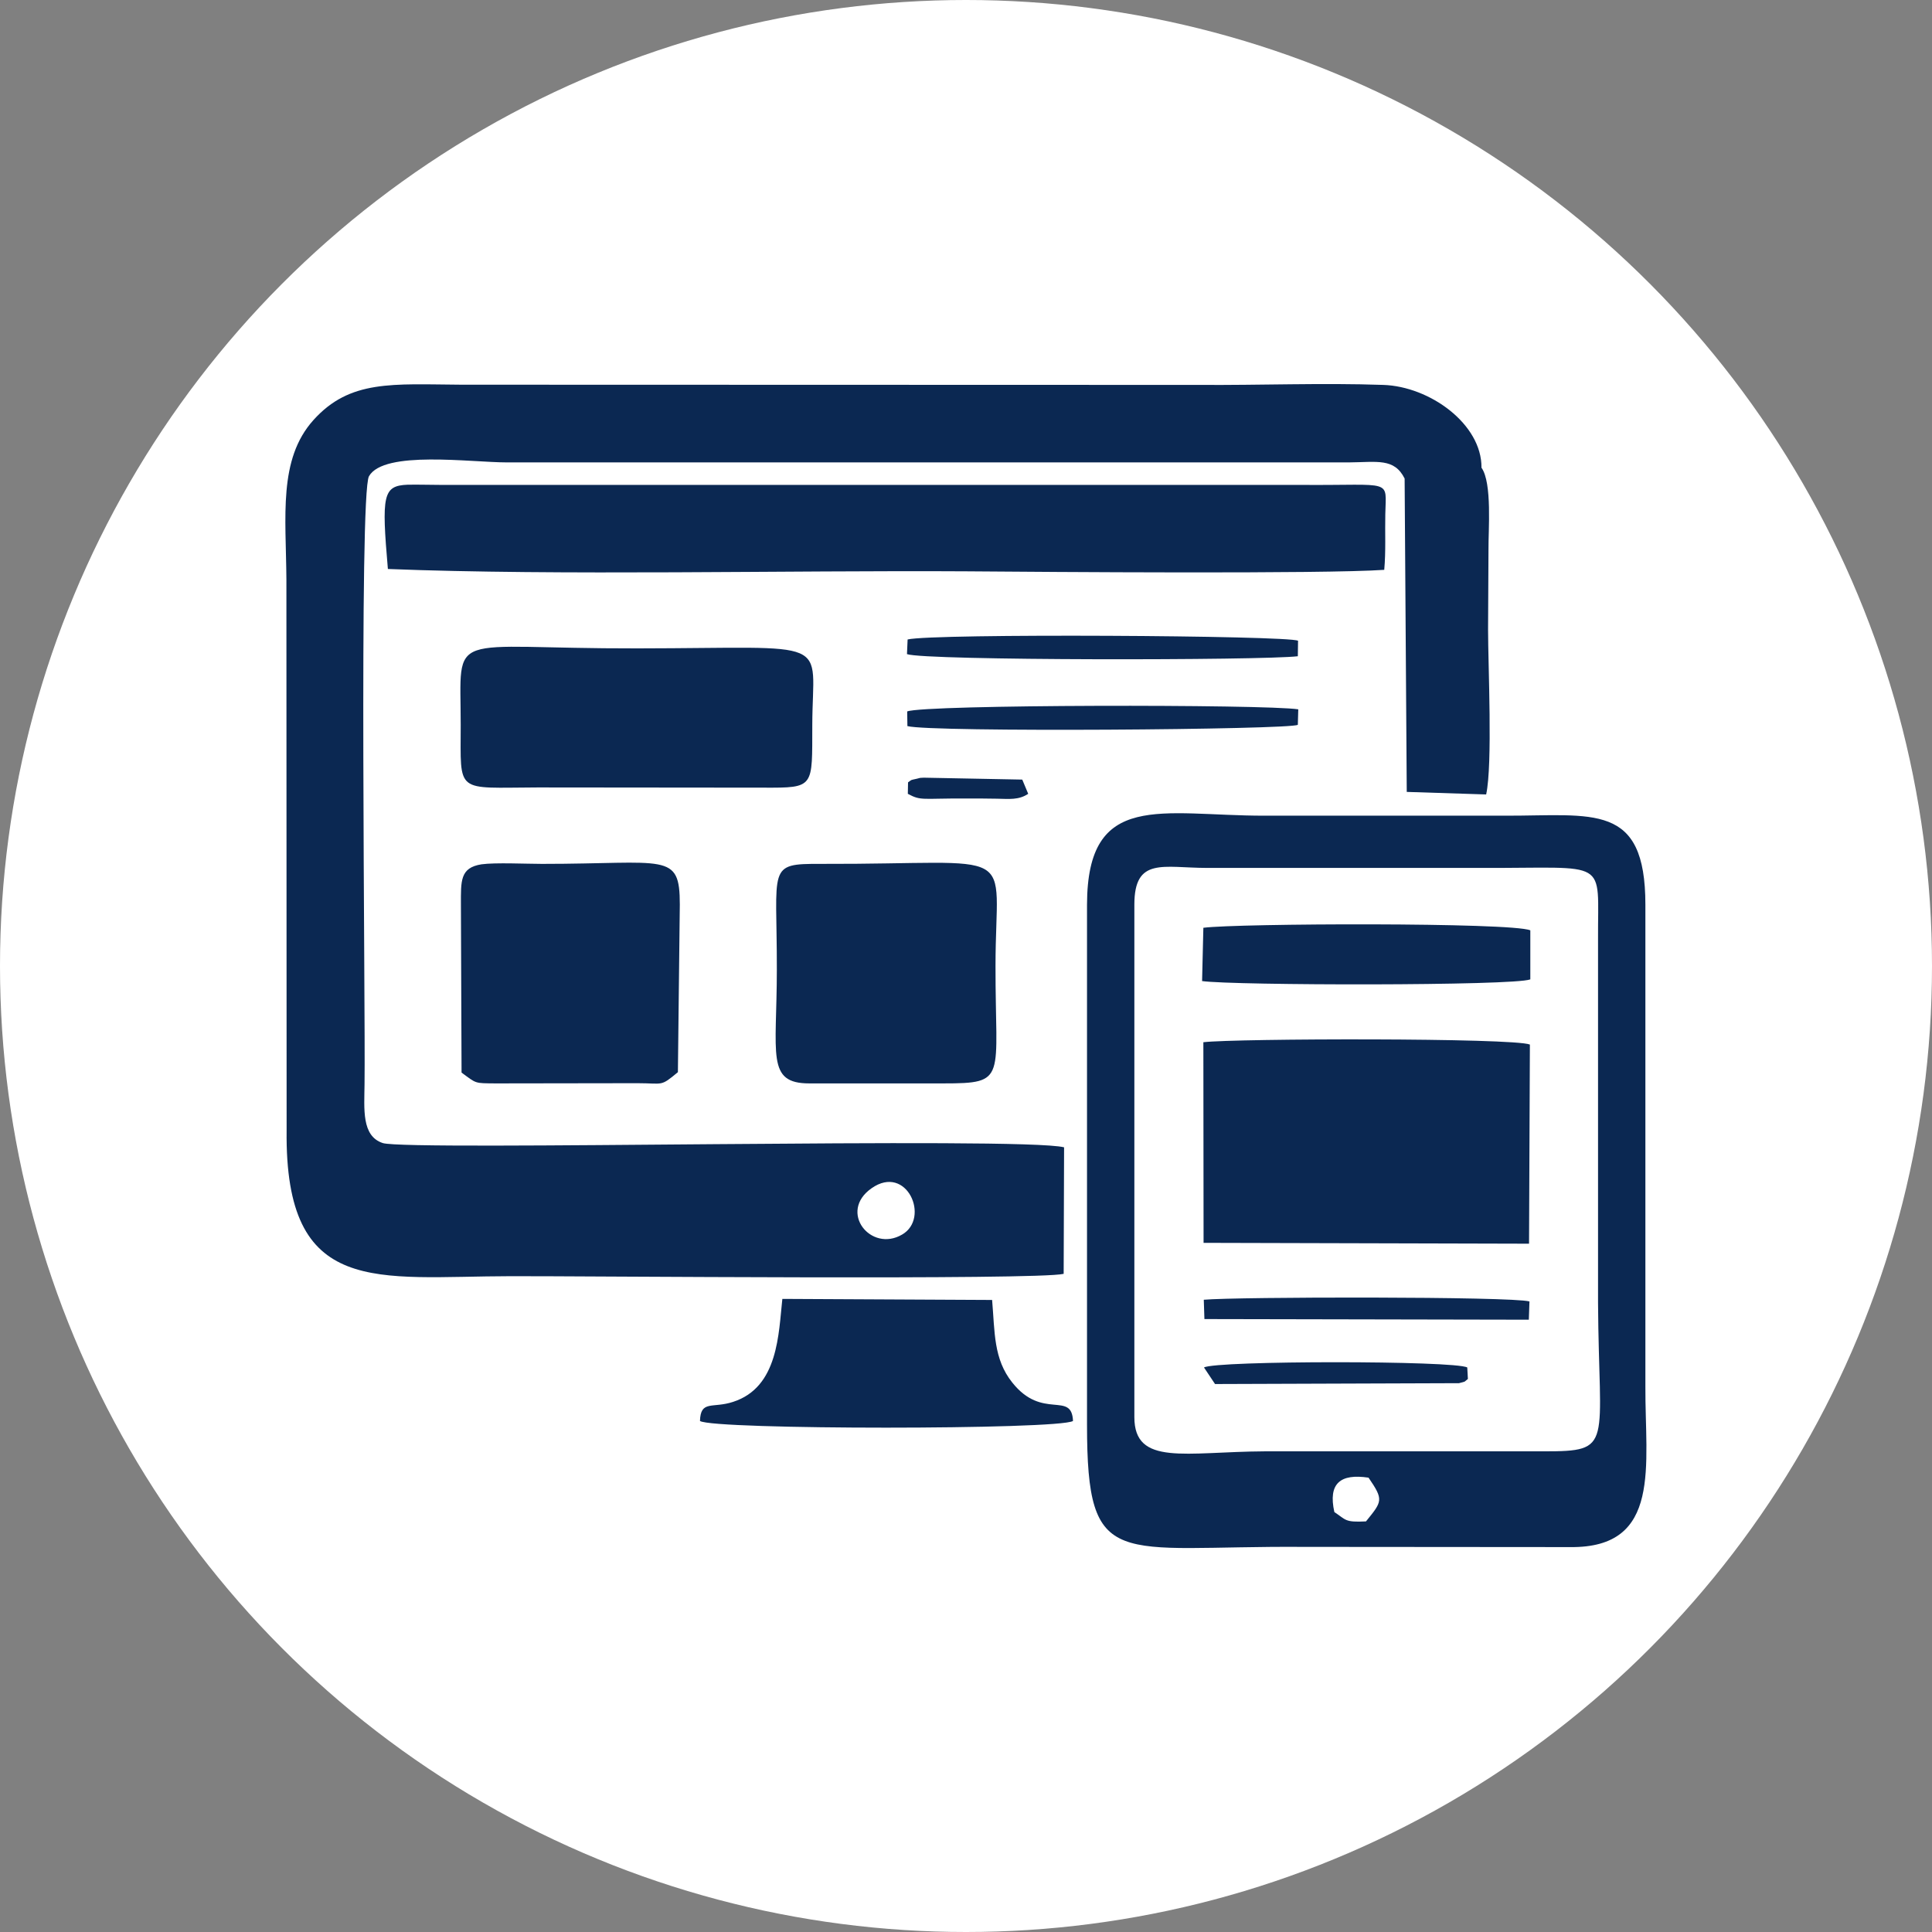 <svg xmlns="http://www.w3.org/2000/svg" xmlns:xlink="http://www.w3.org/1999/xlink" id="Layer_1" x="0px" y="0px" viewBox="0 0 91 91" style="enable-background:new 0 0 91 91;" xml:space="preserve"><rect x="0" y="0" width="91" height="91" fill="#808080" stroke="none"/> <style type="text/css"> .st0{fill-rule:evenodd;clip-rule:evenodd;fill:#FFFFFF;} .st1{fill-rule:evenodd;clip-rule:evenodd;fill:#0B2852;} </style> <g> <circle class="st0" cx="45.5" cy="45.5" r="45.5"></circle> <path class="st1" d="M51.2,42.61l0,24.5c0,6.96,1.38,5.69,10.15,5.75l12.61,0.01c4.34,0.05,3.52-3.87,3.54-7.56v-22.7 c0-4.83-2.45-4.18-6.61-4.19H59.55C54.71,38.42,51.21,37.21,51.2,42.61L51.2,42.61z M42.77,36.85l-0.01,0.54 c0.63,0.34,0.65,0.21,2.75,0.22c0.48,0,0.96,0,1.44,0.01c0.59,0.01,1.03,0.07,1.48-0.23l-0.28-0.67l-4.64-0.09 c-0.26,0.02-0.09-0.01-0.33,0.05C42.83,36.76,42.98,36.71,42.77,36.85L42.77,36.85z M66.16,22.54c-0.49-0.98-1.3-0.77-2.64-0.76 l-39.63,0c-1.73,0-5.8-0.58-6.51,0.65c-0.48,0.83-0.16,24.89-0.21,28.65c-0.01,1.14-0.15,2.43,0.86,2.76 c1.19,0.38,30.06-0.31,32.09,0.2L50.1,60c-1.23,0.3-22.77,0.1-26.03,0.11c-6.33,0.01-10.66,1.03-10.57-6.87L13.49,27.3 c-0.02-2.98-0.39-5.66,1.27-7.51c1.72-1.92,3.74-1.69,6.97-1.67l34.76,0.01c2.85,0.02,5.82-0.1,8.66,0c2.2,0.07,4.65,1.85,4.63,3.9 c0.51,0.71,0.32,2.98,0.33,3.84c0,1.26-0.02,2.52-0.02,3.78c0,1.68,0.22,6.36-0.09,7.77l-3.74-0.12L66.16,22.54L66.16,22.54z M56.71,64.41c0.56-0.33,11.82-0.33,12.4,0l0.03,0.54c-0.22,0.17-0.05,0.1-0.42,0.2l-11.49,0.04L56.71,64.41L56.71,64.41z M56.73,62.13l-0.03-0.91c1.51-0.14,14.51-0.16,15.34,0.08l-0.03,0.86L56.73,62.13L56.73,62.13z M42.72,30.81 c0.85,0.31,16.73,0.3,18.41,0.1l0.01-0.73c-0.46-0.25-17.21-0.35-18.39-0.06L42.72,30.81L42.72,30.81z M42.74,34.2 c1.1,0.3,18.02,0.17,18.39-0.06l0.02-0.73c-1.59-0.24-17.61-0.23-18.42,0.1L42.74,34.2L42.74,34.2z M56.62,46.21l0.06-2.51 c1.59-0.21,14.52-0.26,15.4,0.12l0,2.31C71.31,46.44,58.1,46.42,56.62,46.21L56.62,46.21z M32.97,66.93 c0.62,0.42,16.9,0.42,17.57,0c-0.06-1.43-1.44-0.02-2.86-1.81c-0.89-1.11-0.82-2.38-0.95-3.89l-9.88-0.05 c-0.18,1.62-0.18,4.16-2.32,4.85C33.56,66.35,33,65.93,32.97,66.93L32.97,66.93z M21.71,42.61l0.03,7.91 c0.72,0.53,0.6,0.5,1.6,0.51l6.68-0.01c1.24,0,1.07,0.18,1.91-0.52l0.09-7.89c0-2.5-0.62-1.92-6.49-1.92 c-0.73,0-2.2-0.07-2.85,0.02C21.66,40.87,21.71,41.5,21.71,42.61L21.71,42.61z M38.12,51.03h6.3c3.06,0,2.46-0.19,2.47-5.54 c0-5.79,1.33-4.77-8.23-4.8c-2.55-0.01-2.06,0.12-2.07,4.98C36.59,49.68,36.08,51.03,38.12,51.03L38.12,51.03z M21.7,34.14 c0,3.29-0.28,2.96,3.63,2.95l10.63,0.01c2.43,0.01,2.29,0,2.3-2.96c0.01-4.18,1.14-3.61-8.24-3.6 C20.95,30.56,21.7,29.57,21.7,34.14L21.7,34.14z M56.69,58.54l-0.01-9.45c1.52-0.18,14.6-0.21,15.38,0.11l-0.04,9.38L56.69,58.54 L56.69,58.54z M18.27,26.8c8.05,0.32,18.81,0.06,27.24,0.11c3.81,0.03,16.82,0.13,19.69-0.07c0.08-0.88,0.03-1.77,0.05-2.62 c0.03-1.69,0.4-1.35-3.88-1.38l-40.53,0c-0.53,0-1.12-0.02-1.64-0.01C18.03,22.88,17.97,23.32,18.27,26.8L18.27,26.8z M41.05,55.97 c-1.58,1.11-0.03,3.04,1.44,2.18C43.83,57.38,42.71,54.8,41.05,55.97L41.05,55.97z M53.43,42.61c0-2.26,1.36-1.73,3.43-1.73 l12.97,0c6.02,0.02,5.42-0.5,5.44,3.36l0,17.11c0.04,6.78,0.77,7.01-2.56,7.01l-13.15,0c-3.72,0.02-6.13,0.71-6.13-1.61V42.61 L53.43,42.61z M62.85,71.22c-0.3-1.35,0.28-1.82,1.61-1.62c0.72,1.05,0.65,1.11-0.12,2.06C63.33,71.71,63.41,71.59,62.85,71.22z"></path> </g> </svg>